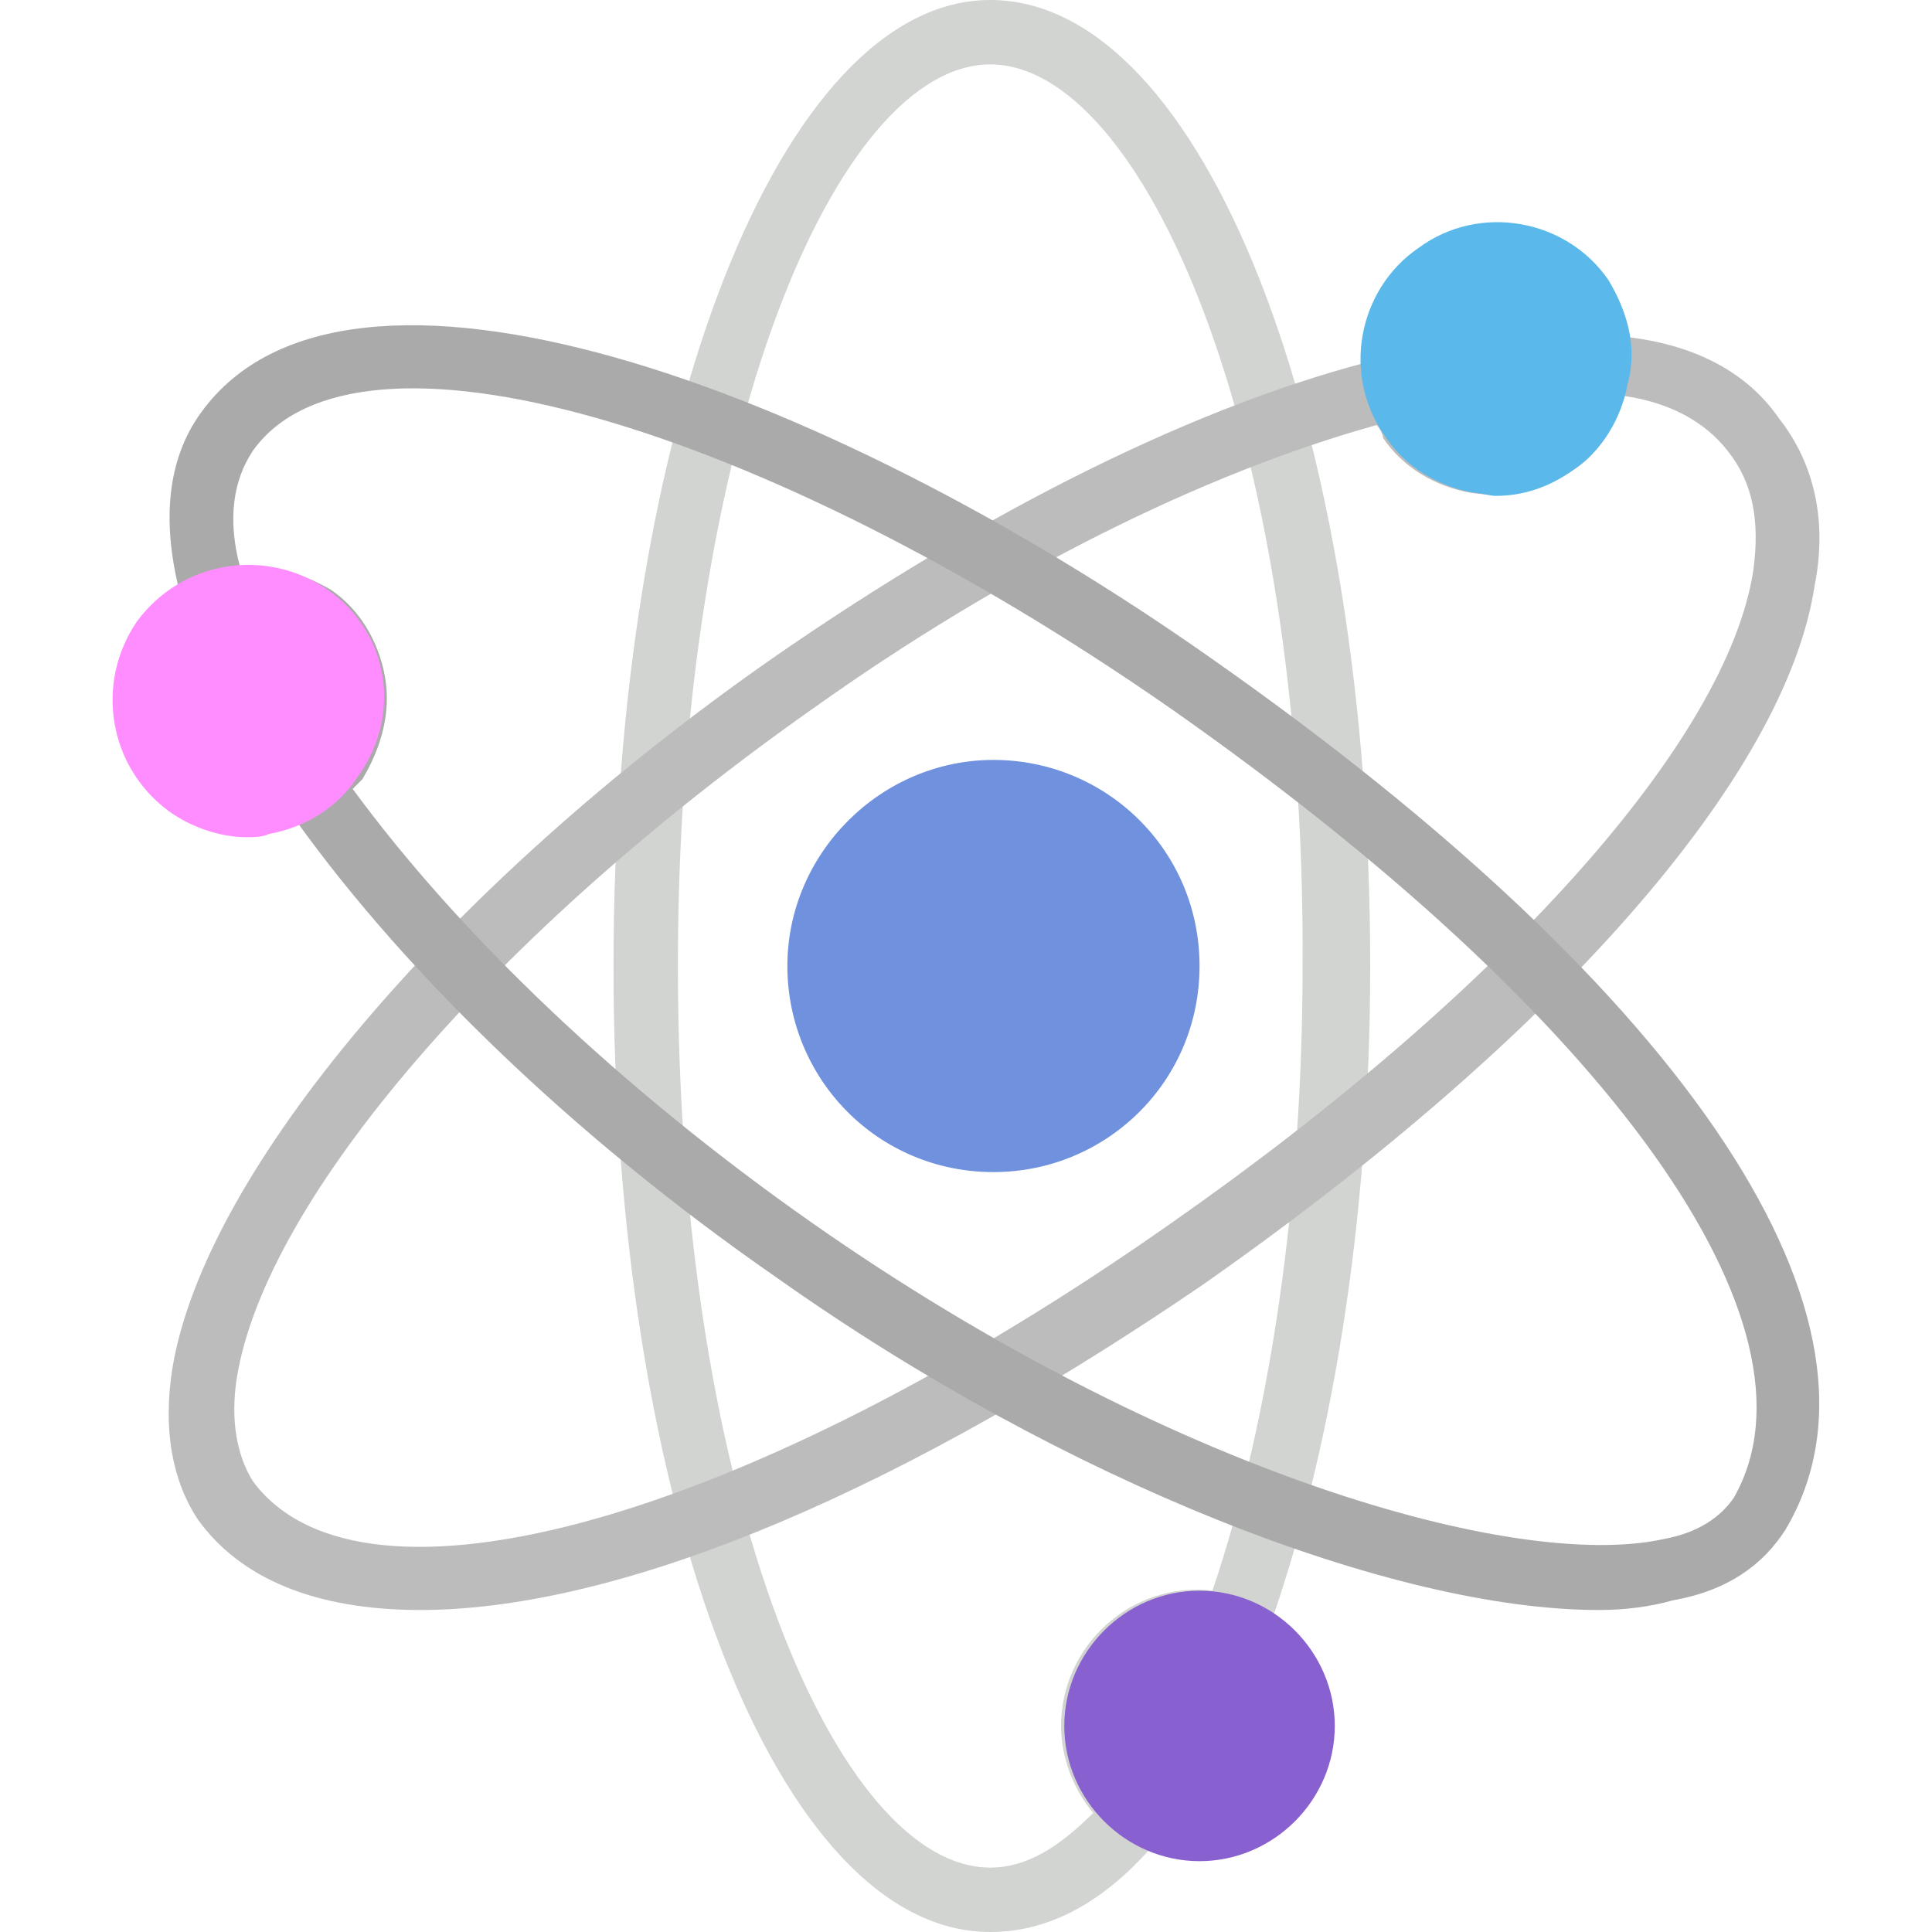 <?xml version="1.0"?>
<svg xmlns="http://www.w3.org/2000/svg" xmlns:xlink="http://www.w3.org/1999/xlink" version="1.1" id="Layer_1" x="0px" y="0px" viewBox="0 0 512 512" style="enable-background:new 0 0 512 512;" xml:space="preserve" width="512px" height="512px" class=""><g><path style="fill:#6F91DE" d="M317.89,256c0,30.72-24.747,54.613-54.613,54.613c-30.72,0-54.613-24.747-54.613-54.613  s24.747-54.613,54.613-54.613C293.144,201.387,317.89,225.28,317.89,256" data-original="#CC66A1" class="" data-old_color="#6f91de"/><path style="fill:#D1D4D1;" d="M262.424,17.067c-40.107,0-82.773,96.427-82.773,238.933s42.667,238.933,82.773,238.933  c9.387,0,17.92-5.12,27.307-14.507c-5.12-5.973-8.533-14.507-8.533-23.04c0-21.333,18.773-38.4,40.107-35.84  C336.664,376.32,345.197,317.44,345.197,256C346.05,113.493,302.53,17.067,262.424,17.067 M262.424,512  c-56.32,0-99.84-112.64-99.84-256S206.957,0,262.424,0c56.32,0,100.693,112.64,100.693,256c0,67.413-10.24,130.56-28.16,179.2  l-2.56,7.68l-7.68-2.56c-2.56-0.853-4.267-0.853-6.827-0.853c-10.24,0-18.773,8.533-18.773,18.773c0,5.973,2.56,11.947,7.68,15.36  l6.827,5.12l-5.12,6.827C294.85,502.613,279.49,512,262.424,512" data-original="#D1D4D1" class=""/><path style="fill:#BCBCBC;" d="M364.824,112.64c-46.08,12.8-98.987,39.253-149.333,75.093  C131.864,246.613,70.424,317.44,62.744,365.227c-1.707,11.093,0,20.48,4.267,27.307c29.013,39.253,131.413,10.24,243.2-68.267  c87.893-61.44,147.627-128,154.453-173.227c1.707-12.8,0-23.04-6.827-31.573c-5.973-7.68-15.36-12.8-27.307-14.507  c-2.56,7.68-6.827,15.36-13.653,19.627c-7.68,5.12-17.067,7.68-27.307,5.973c-9.387-1.707-17.92-6.827-23.04-14.507  C366.53,115.2,365.677,113.493,364.824,112.64 M111.384,426.667c-28.16,0-47.787-8.533-58.88-23.893  c-6.827-10.24-9.387-23.893-6.827-40.107c8.533-52.053,72.533-128,159.573-188.587c55.467-38.4,112.64-67.413,162.133-79.36  l8.533-1.707l2.56,8.533c0.853,2.56,1.707,4.267,2.56,5.973c2.56,4.267,7.68,6.827,11.947,7.68c5.12,0.853,10.24,0,14.507-3.413  c5.12-3.413,7.68-9.387,7.68-15.36v-8.533l8.533,0.853c22.187,0.853,38.4,8.533,47.787,22.187l0,0  c9.387,11.947,12.8,27.307,9.387,44.373c-7.68,50.347-68.267,119.467-162.133,185.173  C229.997,401.067,159.17,426.667,111.384,426.667" data-original="#BCBCBC" class=""/><path style="fill:#AAAAAA;" d="M93.464,209.067c28.16,38.4,70.827,79.36,122.027,115.2c93.867,65.707,186.027,92.16,225.28,83.627  c9.387-1.707,15.36-5.973,18.773-11.093c25.6-45.227-32.427-127.147-149.333-209.067C200.984,111.787,94.317,81.067,67.01,119.467  c-5.12,7.68-6.827,17.92-3.413,30.72c8.533-0.853,16.213,1.707,23.893,5.973c7.68,5.12,12.8,13.653,14.507,23.04  s-0.853,18.773-5.973,27.307C95.17,207.36,94.317,208.213,93.464,209.067 M423.704,426.667c-54.613,0-141.653-34.133-217.6-87.893  c-55.467-38.4-101.547-83.627-130.56-125.44l-5.12-6.827l6.827-5.12c1.707-1.707,3.413-2.56,4.267-4.267  c2.56-4.267,4.267-9.387,3.413-14.507c-0.853-5.12-3.413-9.387-7.68-11.947c-5.12-3.413-11.093-4.267-17.067-2.56l-8.533,2.56  l-2.56-8.533c-6.827-22.187-5.12-40.107,4.267-52.907c38.4-52.907,163.84-7.68,267.093,64.853  c128,89.6,185.173,176.64,152.747,231.253c-5.973,9.387-15.36,16.213-29.867,18.773C437.357,425.813,430.53,426.667,423.704,426.667  " data-original="#AAAAAA" class=""/><path style="fill:#5AB9EA" d="M426.264,74.24c-11.093-16.213-34.133-20.48-50.347-8.533c-16.213,11.093-20.48,34.133-8.533,50.347  c5.12,7.68,13.653,12.8,23.04,14.507c1.707,0,4.267,0.853,5.973,0.853c7.68,0,14.507-2.56,20.48-6.827  c7.68-5.12,12.8-13.653,14.507-23.04C433.944,92.16,431.384,82.773,426.264,74.24" data-original="#3B97D3" class="" data-old_color="#5ab9ea"/><path style="fill:#FF8DFF" d="M86.637,156.16c-16.213-11.093-38.4-7.68-50.347,8.533c-11.093,16.213-7.68,38.4,8.533,50.347  c5.973,4.267,13.653,6.827,20.48,6.827c1.707,0,4.267,0,5.973-0.853c9.387-1.707,17.92-6.827,23.04-14.507  C107.117,189.44,102.85,167.253,86.637,156.16" data-original="#3EEC93" class="" data-old_color="#ff8dff"/><path style="fill:#8860D0" d="M317.89,421.547c-19.627,0-35.84,16.213-35.84,35.84c0,19.627,16.213,35.84,35.84,35.84  c19.627,0,35.84-16.213,35.84-35.84C353.73,437.76,337.517,421.547,317.89,421.547" data-original="#F29C1F" class="active-path" data-old_color="#8860d0"/></g> </svg>
